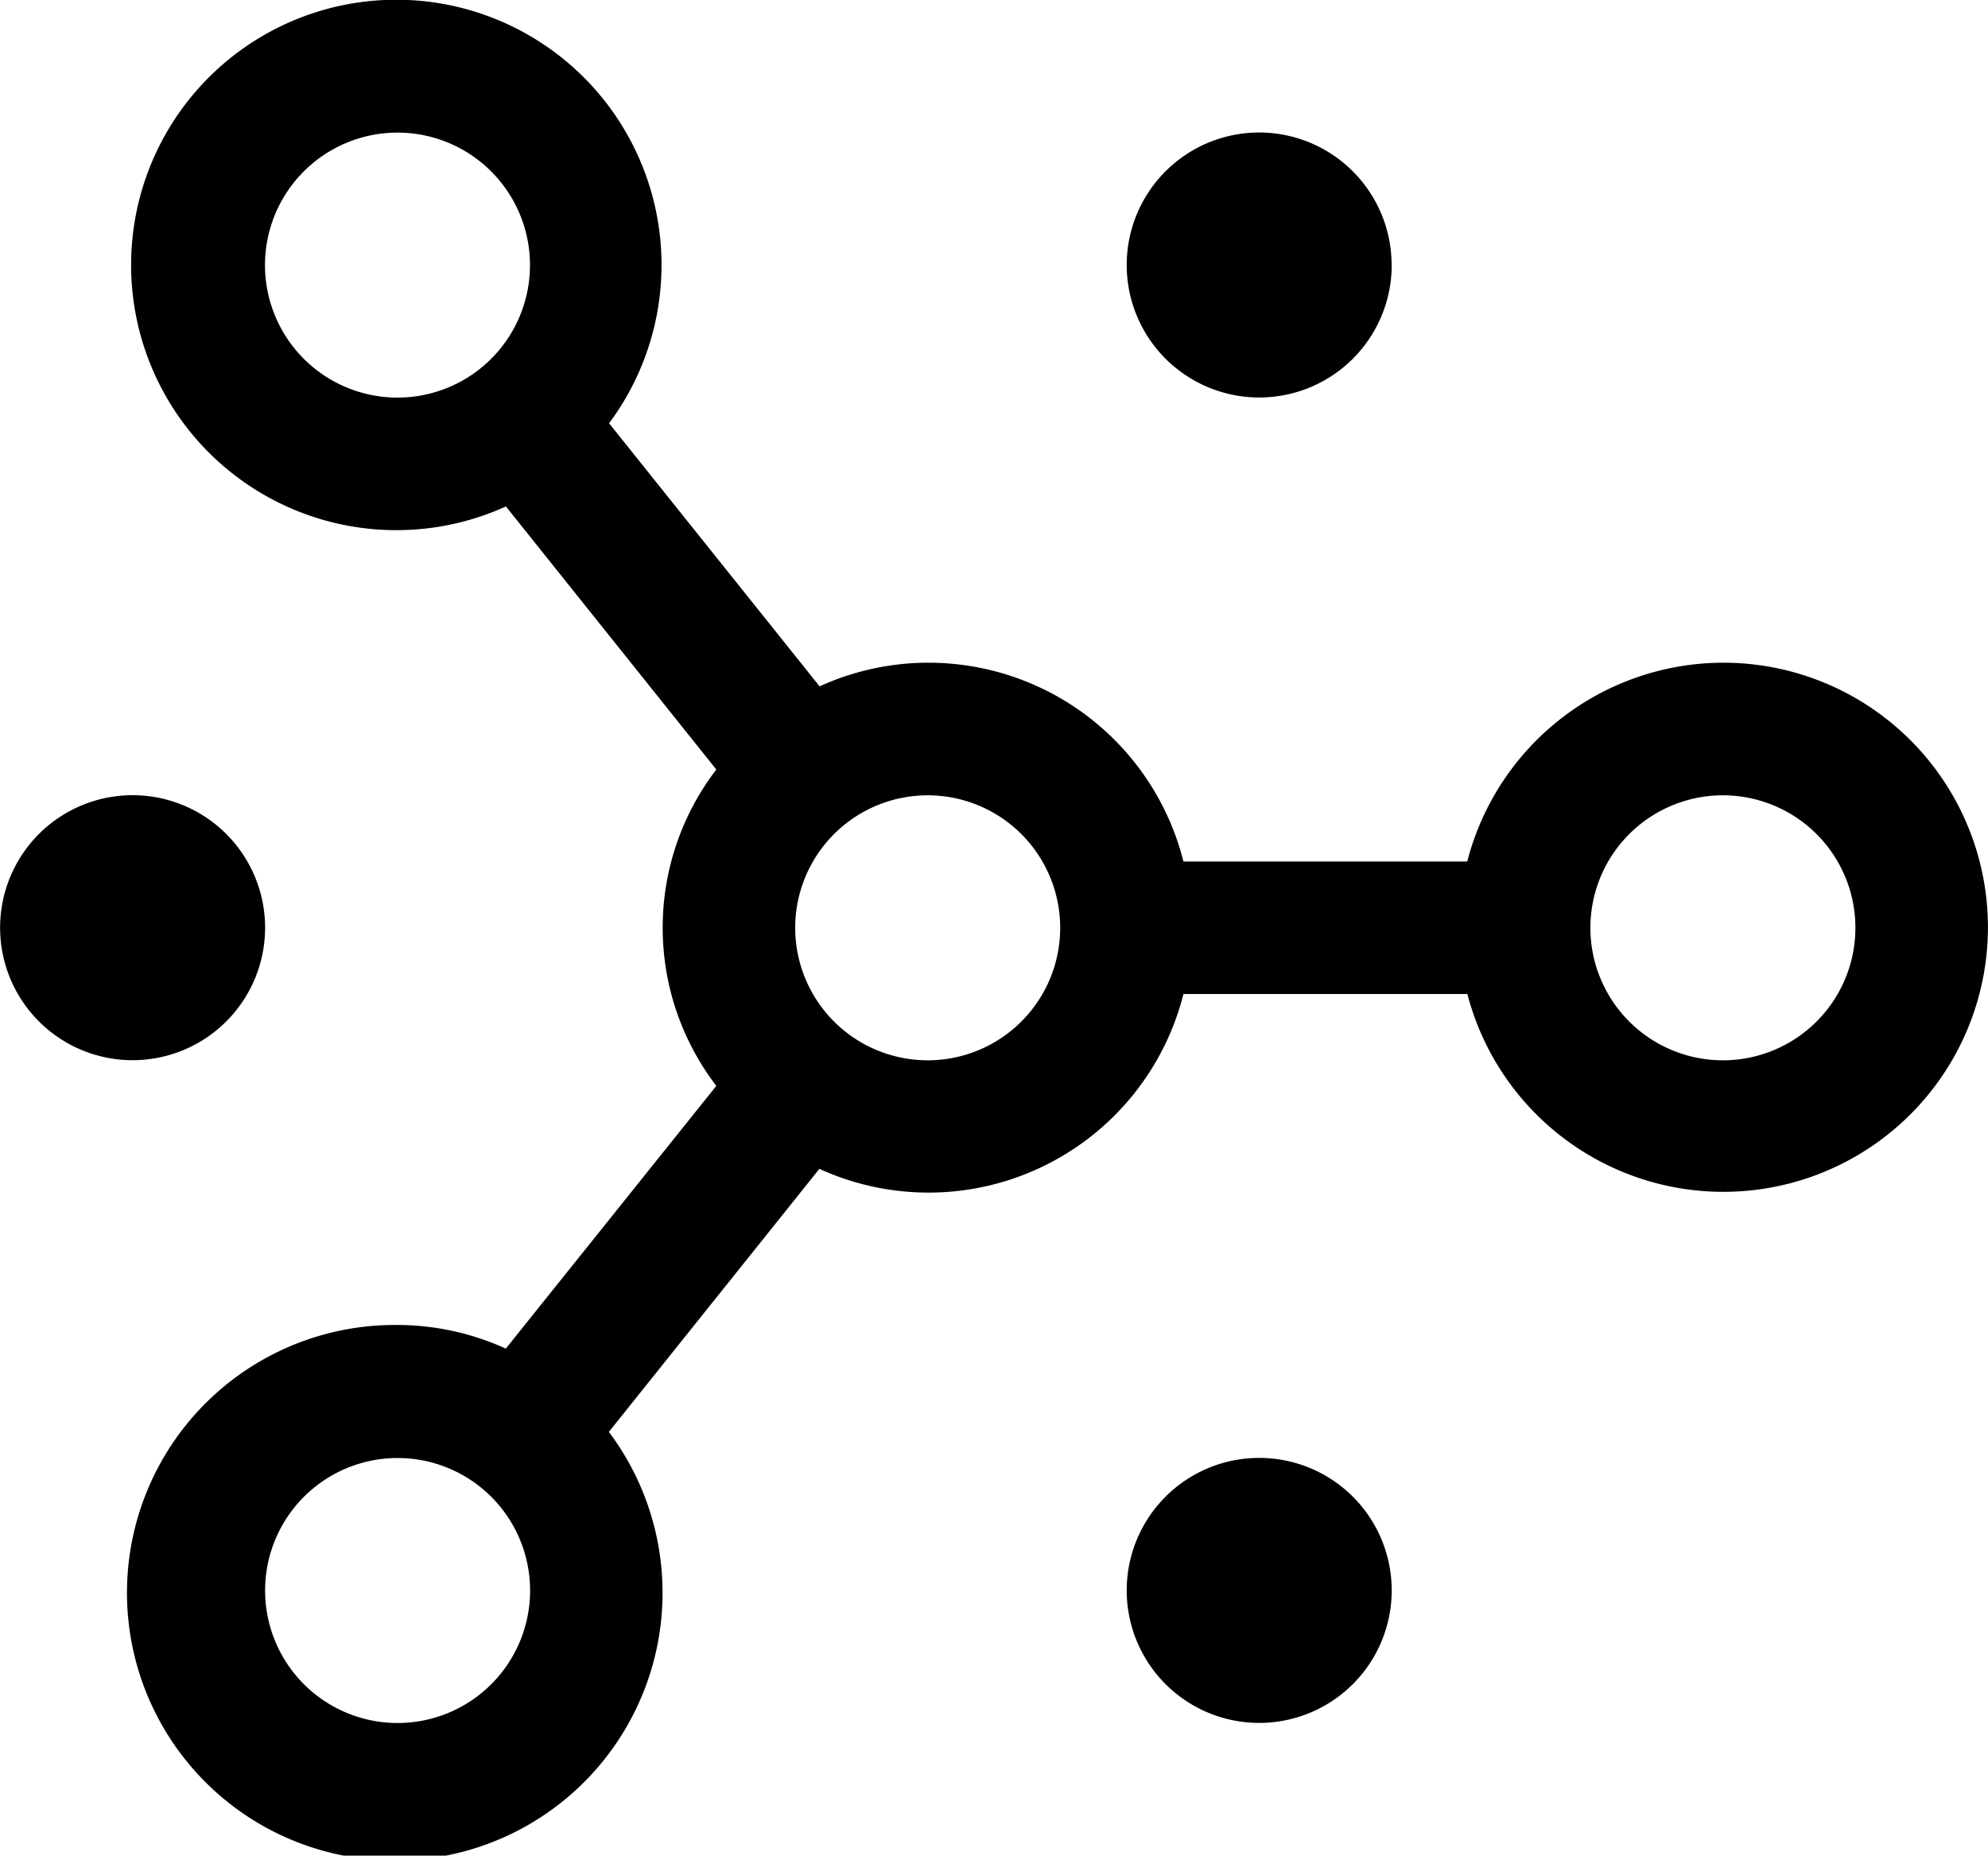 <svg xmlns="http://www.w3.org/2000/svg" width="18.5" height="17.268" viewBox="0 0 18.5 17.268">
  <g id="network-4" transform="translate(-2.25 -2.25)">
    <path id="Path_1531" data-name="Path 1531" d="M23.842,28.233A1.233,1.233,0,1,1,22.608,27,1.233,1.233,0,0,1,23.842,28.233Z" transform="translate(-8.641 -11.183)"/>
    <path id="Path_1532" data-name="Path 1532" d="M23.842,5.733A1.233,1.233,0,1,1,22.608,4.5a1.233,1.233,0,0,1,1.233,1.233Z" transform="translate(-8.641 -1.017)"/>
    <path id="Path_1533" data-name="Path 1533" d="M4.717,16.983A1.233,1.233,0,1,1,3.483,15.75,1.233,1.233,0,0,1,4.717,16.983Z" transform="translate(0 -6.1)"/>
    <path id="Path_1534" data-name="Path 1534" d="M19.3,8.417a2.464,2.464,0,0,0-2.379,1.85H14.28a2.446,2.446,0,0,0-3.386-1.63L8.935,6.189a2.468,2.468,0,1,0-.96.774L9.933,9.411a2.42,2.42,0,0,0,0,2.944L7.974,14.8a2.442,2.442,0,0,0-1.008-.22,2.492,2.492,0,1,0,1.967.995l1.959-2.448A2.446,2.446,0,0,0,14.28,11.5h2.642A2.462,2.462,0,1,0,19.3,8.417ZM5.733,4.717A1.233,1.233,0,1,1,6.967,5.95,1.233,1.233,0,0,1,5.733,4.717ZM6.967,18.284A1.233,1.233,0,1,1,8.2,17.051,1.233,1.233,0,0,1,6.967,18.284ZM11.9,12.117a1.233,1.233,0,1,1,1.233-1.233A1.233,1.233,0,0,1,11.9,12.117Zm7.4,0a1.233,1.233,0,1,1,1.233-1.233A1.233,1.233,0,0,1,19.3,12.117Z" transform="translate(-1.017)"/>
  </g>
</svg>

